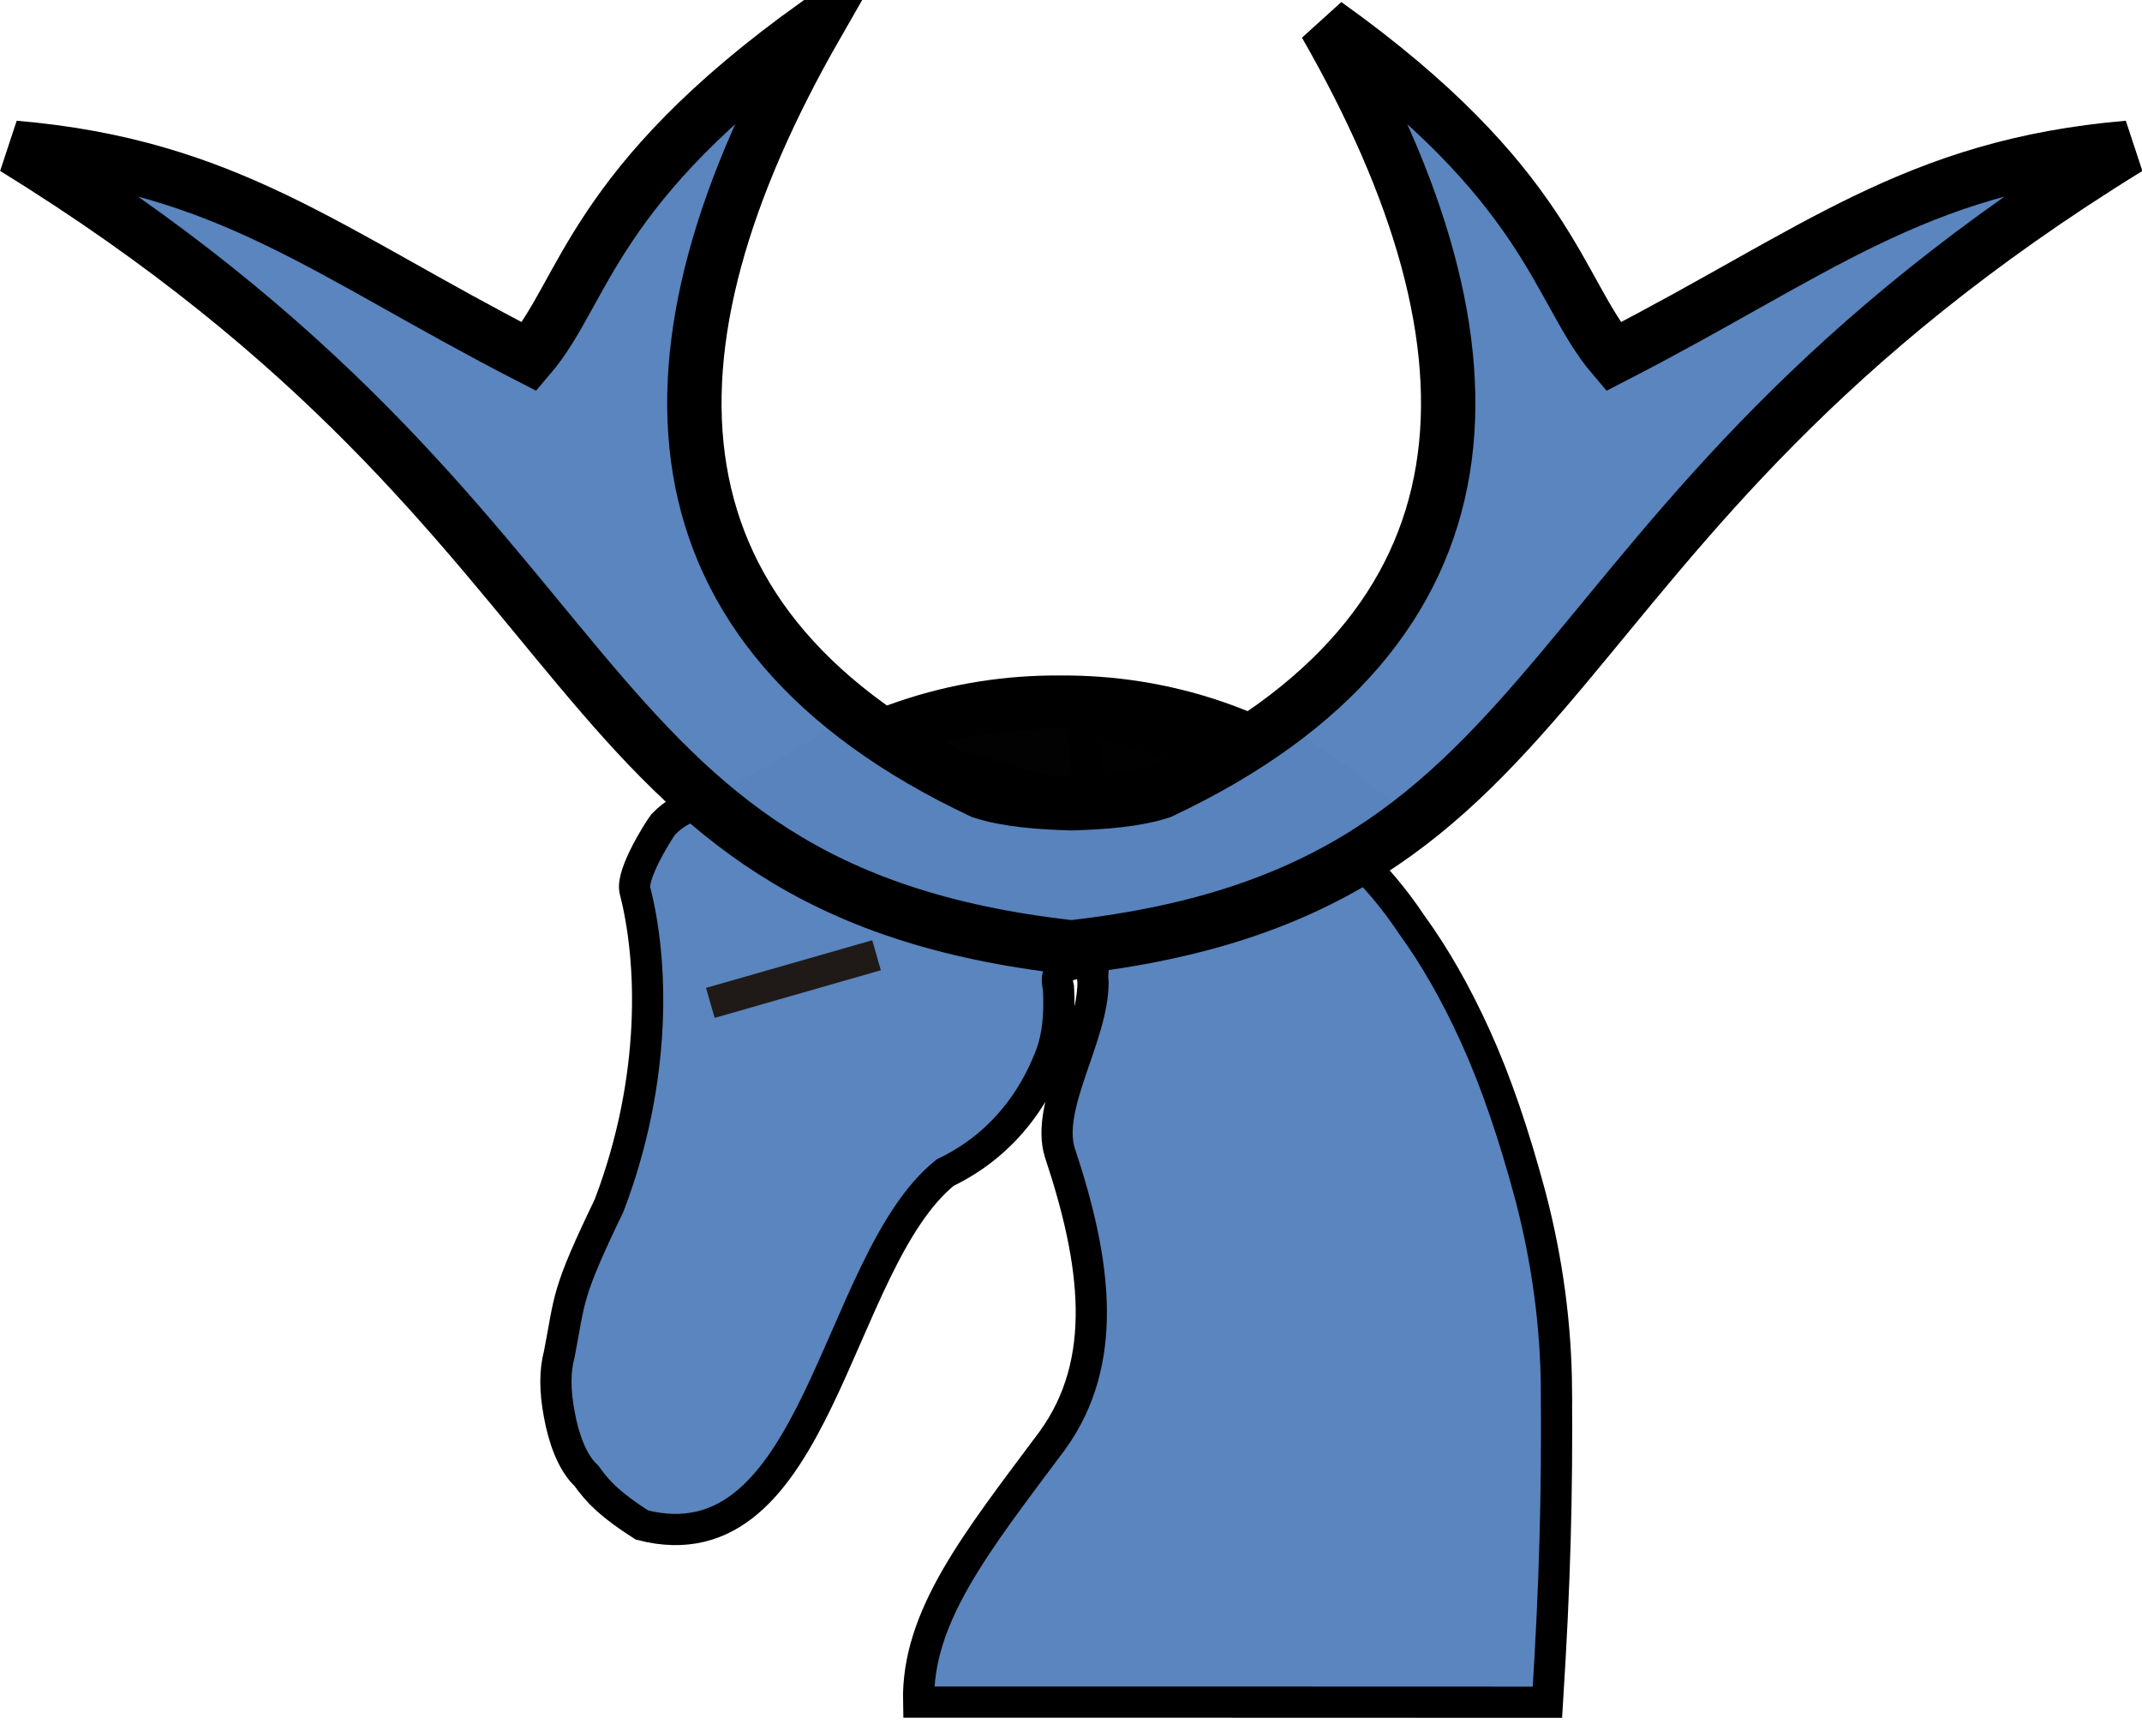 <?xml version="1.0" encoding="UTF-8" standalone="no"?>
<svg
   viewBox="0 0 135.677 109.962"
   version="1.1"
   id="svg3"
   sodipodi:docname="b+n.svg"
   width="135.677"
   height="109.962"
   inkscape:version="1.3.2 (091e20ef0f, 2023-11-25)"
   xmlns:inkscape="http://www.inkscape.org/namespaces/inkscape"
   xmlns:sodipodi="http://sodipodi.sourceforge.net/DTD/sodipodi-0.dtd"
   xmlns="http://www.w3.org/2000/svg"
   xmlns:svg="http://www.w3.org/2000/svg">
  <defs
     id="defs3">
    <linearGradient
       id="a"
       gradientUnits="userSpaceOnUse"
       x1="23.898"
       x2="85.692"
       y1="24.666"
       y2="24.666"
       gradientTransform="matrix(3.543,0,0,3.543,-9.161,-10.181)">
      <stop
         offset="0"
         stop-color="#fae4ed"
         id="stop1"
         style="stop-color:#5984bd;stop-opacity:1;" />
      <stop
         offset="1"
         stop-color="#1f1a17"
         stop-opacity=".992"
         id="stop2" />
    </linearGradient>
  </defs>
  <sodipodi:namedview
     id="namedview3"
     pagecolor="#ffffff"
     bordercolor="#000000"
     borderopacity="0.25"
     inkscape:showpageshadow="2"
     inkscape:pageopacity="0.0"
     inkscape:pagecheckerboard="0"
     inkscape:deskcolor="#d1d1d1"
     inkscape:zoom="3.6681164"
     inkscape:cx="169.84194"
     inkscape:cy="12.813116"
     inkscape:window-width="1531"
     inkscape:window-height="1075"
     inkscape:window-x="0"
     inkscape:window-y="0"
     inkscape:window-maximized="1"
     inkscape:current-layer="svg3" />
  <g
     id="g27"
     transform="matrix(3.78,0,0,3.78,-48.263,-1033.842)"
     style="fill:#5984bd;fill-opacity:0.992">
    <g
       id="g9-1"
       transform="matrix(0.523,0,0,0.523,-129.678,227.726)"
       style="stroke-width:1;stroke-dasharray:none;fill:#5984bd;fill-opacity:0.992">
      <path
         id="path1517-6"
         style="clip-rule:evenodd;fill:#5984bd;fill-opacity:0.992;fill-rule:evenodd;stroke:#000000;stroke-width:1;stroke-dasharray:none;stroke-opacity:1;image-rendering:optimizeQuality;shape-rendering:geometricPrecision"
         d="m 322.233,132.049 c -0.016,-2.072 -0.293,-4.135 -0.833,-6.2 -0.532,-1.985 -1.111,-3.675 -1.747,-5.08 -0.635,-1.405 -1.326,-2.612 -2.072,-3.636 -1.111,-1.674 -2.635,-3.096 -4.556,-4.254 -1.921,-1.167 -3.929,-1.928 -6.025,-2.286 0.142,0.762 0.206,1.508 0.19,2.239 -0.032,0.556 -0.293,0.833 -0.794,0.833 -0.572,0 -0.826,-0.278 -0.77,-0.833 l -5.938,-1.79 -3.846,2.23 c 0.838,0.987 -0.744,-0.879 -2.233,0.674 -0.111,0.143 -1.037,1.583 -0.901,2.113 0.575,2.231 0.726,5.997 -0.825,10.079 -1.386,2.883 -1.244,2.931 -1.602,4.783 -0.142,0.524 -0.142,1.167 0,1.913 0.135,0.754 0.411,1.555 0.872,1.976 0.381,0.539 0.776,0.932 1.776,1.576 5.649,1.447 6.16,-8.406 9.712,-11.287 0.659,-0.318 1.246,-0.722 1.754,-1.223 0.714,-0.698 1.262,-1.555 1.651,-2.58 0.206,-0.572 0.278,-1.278 0.23,-2.12 -0.135,-0.524 0.128,-0.786 0.794,-0.786 0.5,0 0.25,0.089 0.314,0.605 0,1.747 -1.531,3.949 -1.064,5.46 1.175,3.524 1.595,6.7 -0.247,9.234 -2.431,3.258 -4.339,5.63 -4.277,8.371 h 3.961 3.639 l 12.547,0.004 c 0.245,-3.884 0.313,-6.661 0.289,-10.015 z"
         sodipodi:nodetypes="sccccccsccccccccccccccscccccccs" />
      <path
         style="clip-rule:evenodd;fill:#5984bd;fill-rule:evenodd;stroke:#1f1a17;stroke-width:1;stroke-linecap:butt;stroke-linejoin:miter;stroke-miterlimit:4;stroke-dasharray:none;stroke-opacity:1;image-rendering:optimizeQuality;shape-rendering:geometricPrecision;fill-opacity:0.992"
         d="m 295.122,119.659 5.326,-1.527"
         id="path11999-9"
         sodipodi:nodetypes="cc" />
    </g>
    <path
       d="m 30.531,285.267 c -1.712,-0.014 -3.479,0.529 -4.955,1.75 0.724,1.131 2.818,1.924 4.955,1.998 2.137,-0.074 4.231,-0.867 4.955,-1.998 -1.476,-1.221 -3.243,-1.764 -4.955,-1.75 z"
       id="path10-6-7-1-1-6-0-3-5-9"
       style="fill:#000000;fill-opacity:0.992;stroke:#000000;stroke-width:0.891"
       sodipodi:nodetypes="ccc" />
    <path
       d="m 26.458,273.908 c -3.769,2.691 -3.88,4.47 -4.82,5.572 -3.383,-1.738 -5.046,-3.194 -8.629,-3.5 10.381,6.392 8.981,12.421 17.711,13.398 8.73,-0.978 7.328,-7.006 17.709,-13.398 -3.583,0.306 -5.244,1.762 -8.627,3.5 -0.941,-1.102 -1.054,-2.881 -4.822,-5.572 3.149,5.488 3.014,10.138 -2.762,12.861 -0.431,0.14 -0.985,0.178 -1.498,0.193 -0.513,-0.015 -1.067,-0.053 -1.498,-0.193 -5.776,-2.724 -5.913,-7.374 -2.764,-12.861 z"
       fill="#ffe680"
       stroke-width="8.056"
       id="path2-0-4-6-5-2-4-0-6-9"
       style="fill:#5984bd;fill-opacity:0.992;stroke:#000000;stroke-width:0.911;stroke-dasharray:none"
       sodipodi:nodetypes="cccccccccc" />
  </g>
</svg>
